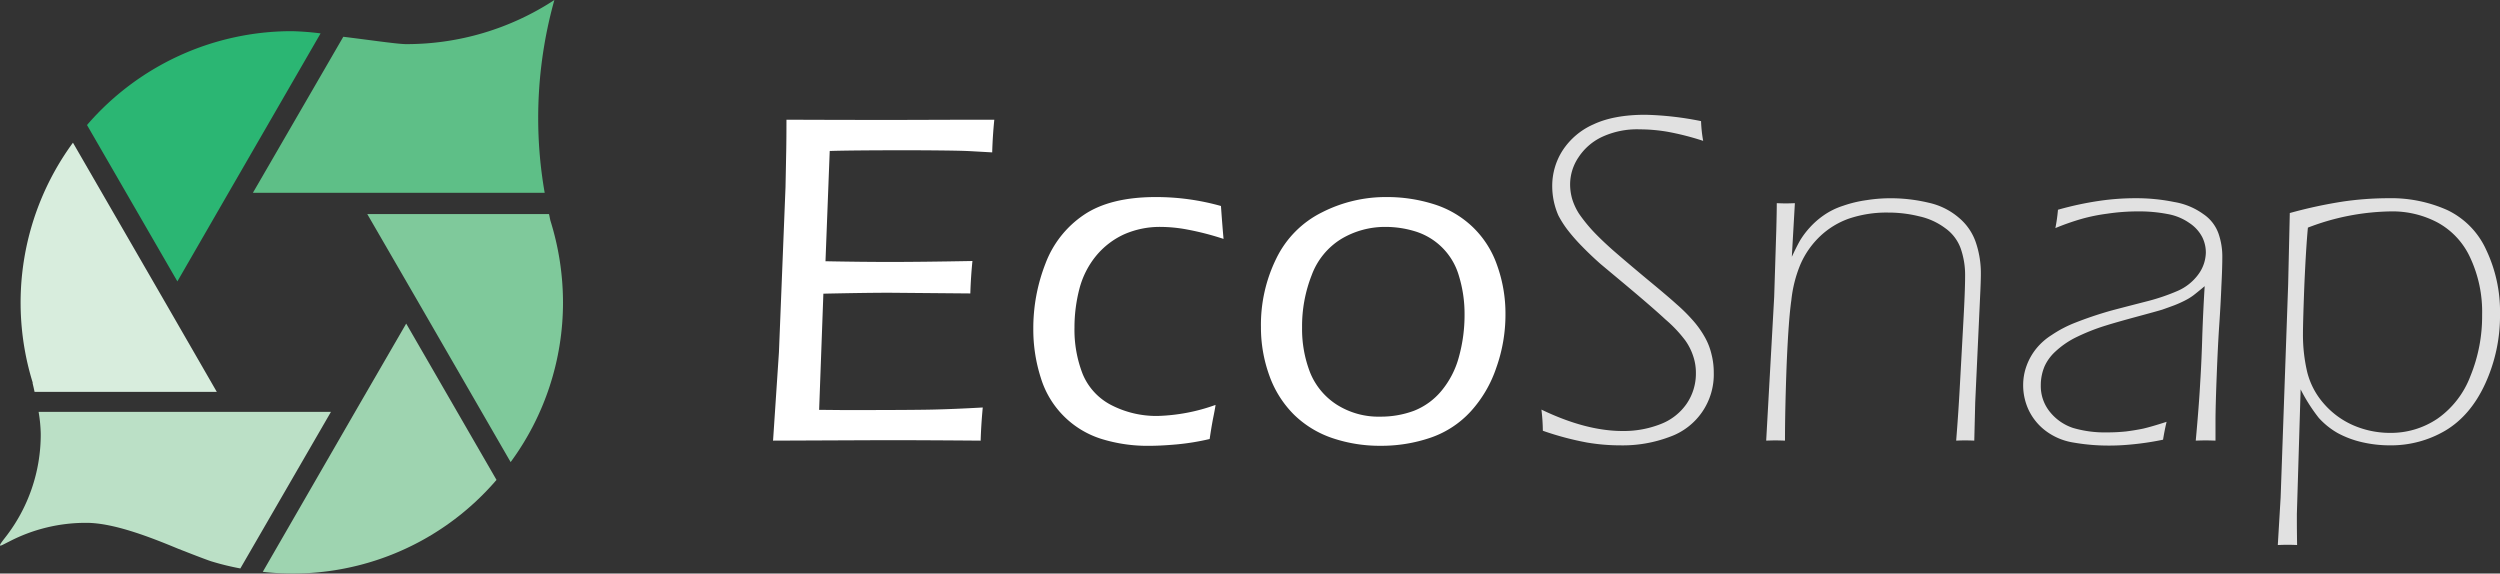<svg xmlns="http://www.w3.org/2000/svg" viewBox="0 0 674.943 154.839">
  <rect x="0" y="0" width="674.943" height="154.839" fill="#333333" stroke="none"/>
  <defs>
    <style>
      .cls-1 {
        fill: #fff;
      }

      .cls-2 {
        fill: #e1e1e1;
      }

      .cls-3 {
        fill: #2bb673;
      }

      .cls-4 {
        fill: #d8eddd;
      }

      .cls-5 {
        fill: #5ebf87;
      }

      .cls-6 {
        fill: #7fc99b;
      }

      .cls-7 {
        fill: #9ed4b0;
      }

      .cls-8 {
        fill: #bbe0c6;
      }
    </style>
  </defs>
  <g id="EcoSnap_Logo_600x" transform="translate(-8.798 -7.038)">
    <path id="Path_1" data-name="Path 1" class="cls-1" d="M217.506,126l1.587-23.867,1.777-44.624.191-9.712q.063-3.682.063-8.442,14.346.063,29.39.063l20.249-.063h6.474q-.444,4.38-.571,8.823l-5.649-.317q-2.1-.127-7.237-.191-5.078-.063-10.092-.063-14.98,0-20.884.191l-1.143,29.77q9.775.19,17.52.19,8.442,0,22.153-.254-.444,4.443-.571,8.76l-21.836-.191q-6.411,0-17.837.254l-1.143,31.358,6.6.063q17.964,0,23.8-.127,5.9-.127,13.774-.571-.444,4.7-.571,8.95-15.3-.127-25.835-.127Zm119.463-9.648q-.127,1.016-.7,3.808-.508,2.73-.889,5.4a64.571,64.571,0,0,1-8.95,1.46q-4.254.381-7.491.38a42.036,42.036,0,0,1-12.7-1.84,24.873,24.873,0,0,1-16.44-16.5,42.642,42.642,0,0,1-2.032-13.2,47.889,47.889,0,0,1,3.3-17.71A27.511,27.511,0,0,1,301.485,65q7.11-4.761,19.361-4.761a64.584,64.584,0,0,1,17.583,2.412q.381,5.4.7,8.887A75.547,75.547,0,0,0,329.288,69a39.269,39.269,0,0,0-7.046-.7,23.855,23.855,0,0,0-10.029,2.031,21.238,21.238,0,0,0-7.49,5.776,23.233,23.233,0,0,0-4.507,8.887,41.551,41.551,0,0,0-1.333,10.474,32.838,32.838,0,0,0,2.221,12.568,16.533,16.533,0,0,0,7.745,8.379,26.576,26.576,0,0,0,12.505,2.92A50.034,50.034,0,0,0,336.969,116.352Zm46.147-56.114a41.914,41.914,0,0,1,12.7,1.9,26.658,26.658,0,0,1,10.41,6.03,26.1,26.1,0,0,1,6.728,10.41,38.5,38.5,0,0,1,2.285,13.267,42.64,42.64,0,0,1-2.475,14.472,33.2,33.2,0,0,1-6.856,11.743,26.188,26.188,0,0,1-10.791,7.11,41.026,41.026,0,0,1-13.647,2.221,39.9,39.9,0,0,1-12.822-2.031,27.351,27.351,0,0,1-10.474-6.347,28.208,28.208,0,0,1-6.665-10.538,38.131,38.131,0,0,1-2.285-13.139,40.5,40.5,0,0,1,4.189-18.6,27.051,27.051,0,0,1,12.315-12.378A37.873,37.873,0,0,1,383.116,60.238Zm-.254,8.061a22.97,22.97,0,0,0-11.933,3.237,19.274,19.274,0,0,0-8,9.775,37.612,37.612,0,0,0-2.6,14.155,32.417,32.417,0,0,0,2.158,12.124,18.577,18.577,0,0,0,7.11,8.633,21.018,21.018,0,0,0,11.933,3.3,25.57,25.57,0,0,0,9.014-1.587,18.373,18.373,0,0,0,7.427-5.4,24.02,24.02,0,0,0,4.7-9.141,42.292,42.292,0,0,0,1.523-11.425A35,35,0,0,0,402.667,81.5a17.66,17.66,0,0,0-11.807-12A27.143,27.143,0,0,0,382.862,68.3Z"/>
    <path id="Path_2" data-name="Path 2" class="cls-2" d="M425.328,123.334a49.563,49.563,0,0,0-.381-5.713q12,5.776,21.9,5.776a27.134,27.134,0,0,0,10.219-1.84,15.1,15.1,0,0,0,7.046-5.459,14.406,14.406,0,0,0,2.539-8.379,13.951,13.951,0,0,0-.7-4.444,15.812,15.812,0,0,0-2.158-4.316,35.41,35.41,0,0,0-5.332-5.649q-3.746-3.491-12.505-10.791l-5.015-4.189q-2.6-2.285-5.014-4.761a49.646,49.646,0,0,1-4-4.57,27.127,27.127,0,0,1-2.412-3.809,19.839,19.839,0,0,1-1.651-7.935,17.683,17.683,0,0,1,2.793-9.585,19.109,19.109,0,0,1,8.316-7.046q5.521-2.6,14.028-2.6a84.863,84.863,0,0,1,15.044,1.714,37.067,37.067,0,0,0,.571,5.332,72.745,72.745,0,0,0-9.712-2.476,45.571,45.571,0,0,0-7.363-.635A22.5,22.5,0,0,0,441.2,44.052a15.417,15.417,0,0,0-6.284,5.522,13.092,13.092,0,0,0-2.222,7.236,14.269,14.269,0,0,0,.572,4,16.327,16.327,0,0,0,1.841,3.936,42.259,42.259,0,0,0,3.491,4.38q2.158,2.349,5.586,5.4,3.49,3.047,9.2,7.808,5.776,4.761,8,6.792a45.5,45.5,0,0,1,4.316,4.253,25.765,25.765,0,0,1,3.3,4.57,17.389,17.389,0,0,1,1.841,4.634,19.886,19.886,0,0,1,.635,5.078,17.841,17.841,0,0,1-11.934,17.329,35.8,35.8,0,0,1-13.14,2.286,53.986,53.986,0,0,1-9.14-.762A80.269,80.269,0,0,1,425.328,123.334Zm60.3,2.666,2.158-38.784L488.36,69q.128-4.888.127-7.109,1.652.063,2.476.063.762,0,2.412-.063l-.825,14.473q1.4-2.983,2.285-4.507a22.632,22.632,0,0,1,2.539-3.364,21.978,21.978,0,0,1,3.745-3.3,19.737,19.737,0,0,1,5.269-2.6,33,33,0,0,1,6.347-1.523,41.328,41.328,0,0,1,6.411-.508,44.094,44.094,0,0,1,10.347,1.206,18.653,18.653,0,0,1,8.316,4.19,14.9,14.9,0,0,1,4.506,6.792,25.718,25.718,0,0,1,1.27,8.188q0,1.968-.19,5.84l-1.333,28.882L541.808,126q-1.27-.063-2.476-.063T536.92,126q.635-7.935,1.016-15.171l.888-16.25q.509-9.014.508-13.013a21.729,21.729,0,0,0-1.206-7.49,11.51,11.51,0,0,0-4.189-5.459,18.252,18.252,0,0,0-6.983-3.174,34.412,34.412,0,0,0-8.379-1.016,31.711,31.711,0,0,0-10.664,1.65,22,22,0,0,0-7.681,4.7,23.255,23.255,0,0,0-5.4,7.744,34.407,34.407,0,0,0-2.412,9.585q-.762,5.332-1.27,17.456-.444,12.06-.444,20.439-1.65-.063-2.539-.063T485.631,126Zm78.076-57.383a44.956,44.956,0,0,0,.7-4.951,86.69,86.69,0,0,1,11.236-2.412,66.391,66.391,0,0,1,9.648-.7,50.848,50.848,0,0,1,10.474,1.016,18.662,18.662,0,0,1,7.934,3.3,10.6,10.6,0,0,1,4.063,5.269,18.789,18.789,0,0,1,1.015,6.094q0,3.174-.254,8.062-.189,4.824-.571,10.41t-.7,13.965q-.318,8.316-.317,12V126q-1.652-.063-2.666-.063-1.08,0-2.666.063.888-9.712,1.206-15.742.379-6.03.571-12.949.254-6.982.635-13.013-1.968,1.65-3.047,2.476a14.93,14.93,0,0,1-2.285,1.4A30.315,30.315,0,0,1,595.7,89.5q-1.713.635-3.174,1.143-1.46.444-7.109,1.968-5.586,1.524-8,2.285a55,55,0,0,0-8.442,3.364,23.426,23.426,0,0,0-5.4,3.808,12.307,12.307,0,0,0-2.793,3.872,13.115,13.115,0,0,0-1.016,5.142,11.03,11.03,0,0,0,2.476,7.173,13.394,13.394,0,0,0,6.221,4.316,30.481,30.481,0,0,0,9.14,1.206,50.187,50.187,0,0,0,5.142-.254q2.475-.316,4.634-.761,2.222-.508,6.347-1.841-.57,2.412-.952,4.824a75.911,75.911,0,0,1-8.379,1.27q-3.173.316-6.03.317a54.736,54.736,0,0,1-9.839-.825,16.826,16.826,0,0,1-7.553-3.237,15.24,15.24,0,0,1-4.507-5.586,15.758,15.758,0,0,1-1.46-6.665,15.112,15.112,0,0,1,.888-5.142,16.226,16.226,0,0,1,2.73-4.824,17.015,17.015,0,0,1,4.062-3.555,32.432,32.432,0,0,1,6.6-3.428q4.189-1.65,9.014-3.047,1.332-.381,10.473-2.729a54.613,54.613,0,0,0,7.808-2.666,13.675,13.675,0,0,0,5.713-4.507,10.259,10.259,0,0,0,2.031-5.9,9.354,9.354,0,0,0-.952-4.126,10.177,10.177,0,0,0-3.428-3.809,14.729,14.729,0,0,0-6.03-2.476,40.141,40.141,0,0,0-7.617-.7,56.385,56.385,0,0,0-8.7.635,48.455,48.455,0,0,0-6.855,1.4A66.46,66.46,0,0,0,563.707,68.617Zm60.049,85.567.762-12.823,2.031-57.509.444-19.3a125.548,125.548,0,0,1,14.409-3.11,85.29,85.29,0,0,1,12.061-.889,37.2,37.2,0,0,1,16,3.174A21.845,21.845,0,0,1,680,74.457a38.766,38.766,0,0,1,3.745,17.329,44.03,44.03,0,0,1-4,18.853q-3.936,8.569-10.727,12.632a28.887,28.887,0,0,1-15.044,4,33.028,33.028,0,0,1-7.364-.826,26.12,26.12,0,0,1-6.665-2.475,20.617,20.617,0,0,1-5.141-4.126,46.379,46.379,0,0,1-4.888-7.681L628.9,145.8v2.158q0,2.158.064,6.221-1.65-.064-2.6-.064T623.756,154.184Zm8.125-85.694q-.508,5.4-.952,15.425-.381,10.029-.381,13.267a44.039,44.039,0,0,0,1.142,10.283,20.38,20.38,0,0,0,4.571,8.633,22.309,22.309,0,0,0,8.061,5.84,24.917,24.917,0,0,0,9.712,1.967,22.436,22.436,0,0,0,12.886-3.872,24.657,24.657,0,0,0,8.823-11.426,42.642,42.642,0,0,0,3.174-16.567,34.545,34.545,0,0,0-3.237-15.488,20.483,20.483,0,0,0-8.824-9.458,26.016,26.016,0,0,0-12.568-2.983A64.466,64.466,0,0,0,631.881,68.49Z"/>
    <path id="Path_3" data-name="Path 3" class="cls-3" d="M70.49,59.081,95.35,16.053a75.841,75.841,0,0,0-7.8-.6A72.971,72.971,0,0,0,32.287,40.793l24.4,42.214Z"/>
    <path id="Path_4" data-name="Path 4" class="cls-4" d="M53.949,89.619,28.493,45.559A73.051,73.051,0,0,0,17.612,110.29v.258c.179.734.357,1.509.516,2.283h49.2Z"/>
    <path id="Path_5" data-name="Path 5" class="cls-5" d="M104.383,59.081H155.85A116.375,116.375,0,0,1,154.1,38.927a118.121,118.121,0,0,1,4.368-31.889,72.811,72.811,0,0,1-39.95,11.914c-2.423,0-9.809-1.112-17.037-1.986l-24.4,42.115Z"/>
    <path id="Path_6" data-name="Path 6" class="cls-6" d="M121.758,88.666l24.9,43.127a72.687,72.687,0,0,0,14.138-43.107,74.185,74.185,0,0,0-3.4-22.08c-.139-.6-.239-1.191-.378-1.767H107.958Z"/>
    <path id="Path_7" data-name="Path 7" class="cls-7" d="M104.663,118.232l-24.92,43.187a72.418,72.418,0,0,0,63.1-24.82L118.463,94.4Z"/>
    <path id="Path_8" data-name="Path 8" class="cls-8" d="M71.3,118.232H19.221a39.565,39.565,0,0,1,.576,5.957,45.1,45.1,0,0,1-9.65,28.037c-.933,1.191-1.509,1.985-1.31,2.1s.973-.357,2.343-1.032a44.755,44.755,0,0,1,20.968-5.1c7.406,0,17.453,3.971,24.641,6.95,0,0,7.942,3.137,9.233,3.494a70.538,70.538,0,0,0,7.664,1.867l24.463-42.274Z"/>
  </g>
</svg>
